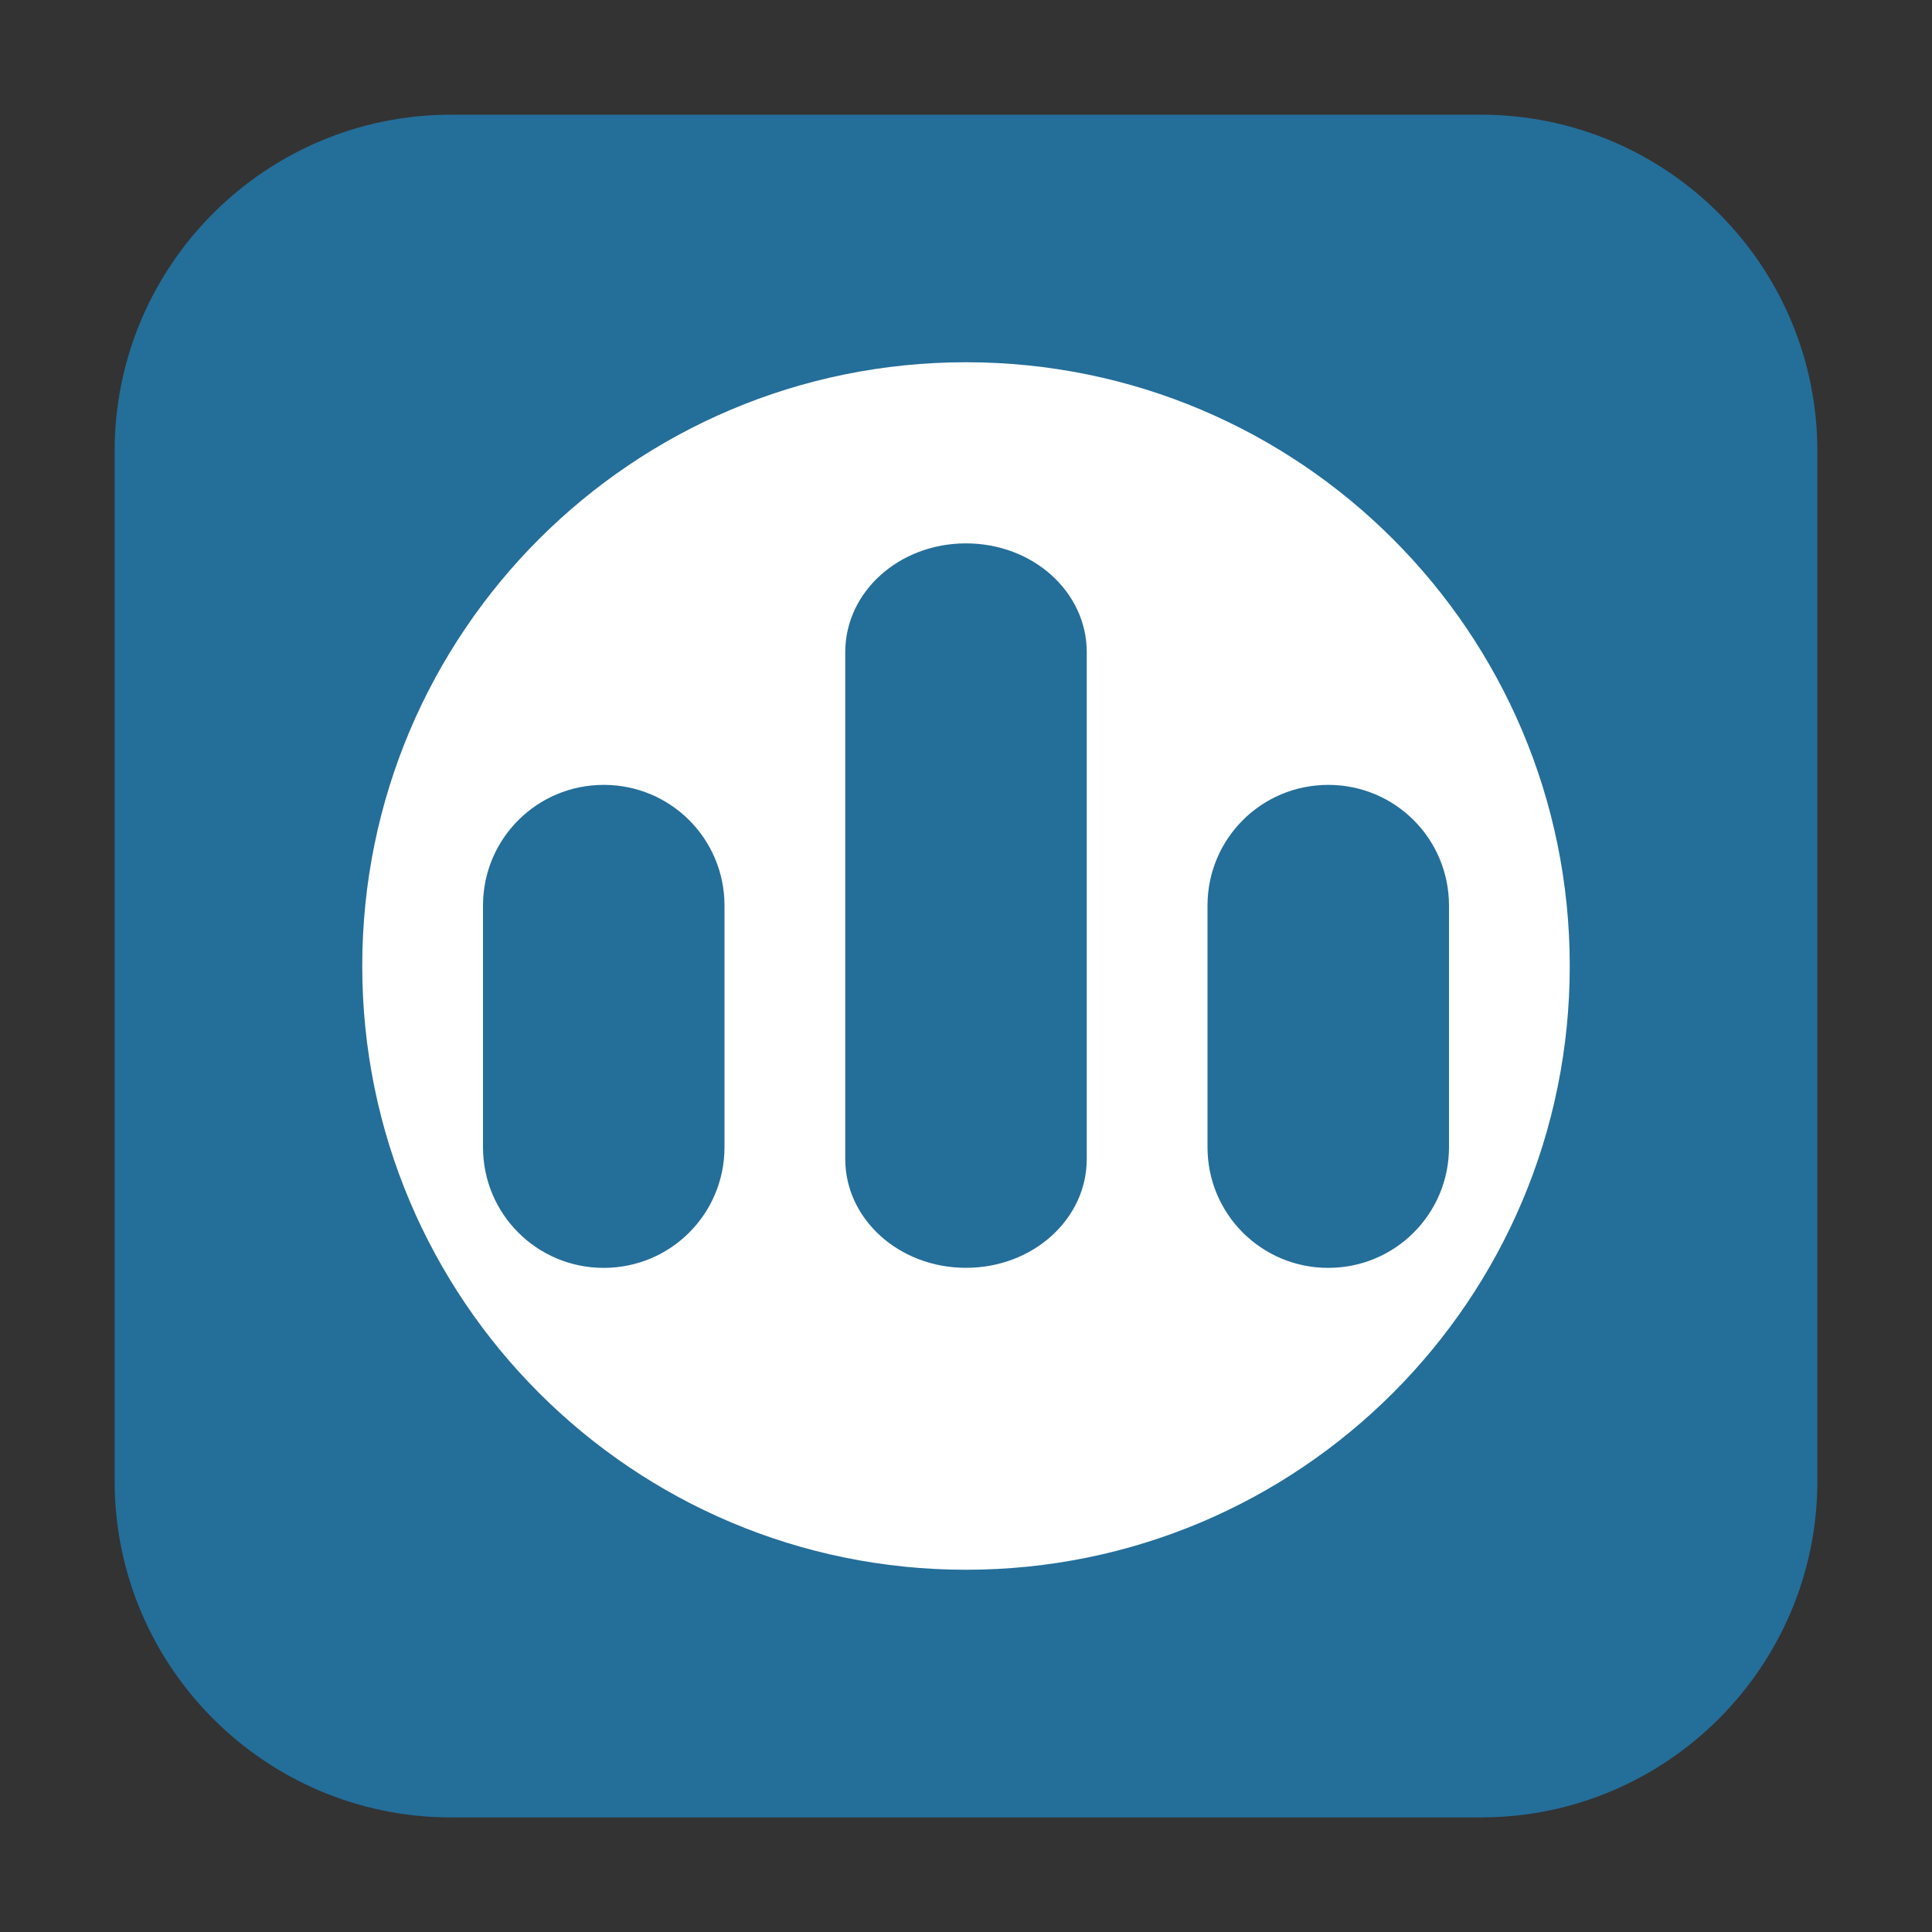 <svg height="36pt" viewBox="0 0 36 36" width="36pt" xmlns="http://www.w3.org/2000/svg"><rect x="0" y="0" width="36" height="36" fill="#333333" stroke="none"/><path d="m8.406 2.137h19.188c3.461 0 6.27 2.809 6.27 6.27v19.188c0 3.461-2.809 6.27-6.27 6.27h-19.188c-3.461 0-6.27-2.809-6.27-6.27v-19.188c0-3.461 2.809-6.27 6.27-6.27zm0 0" fill="#246e9a" fill-rule="evenodd"/><path d="m18 6.75c-6.215 0-11.25 5.035-11.25 11.25s5.035 11.25 11.25 11.25 11.25-5.035 11.25-11.25-5.035-11.25-11.25-11.25zm0 3.375c1.246 0 2.25.902 2.25 2.027v9.445c0 1.121-1.004 2.027-2.25 2.027s-2.25-.906-2.25-2.027v-9.445c0-1.125 1.004-2.027 2.25-2.027zm-6.75 4.5c1.246 0 2.25 1.004 2.25 2.25v4.5c0 1.246-1.004 2.25-2.25 2.25s-2.25-1.004-2.25-2.25v-4.5c0-1.246 1.004-2.25 2.25-2.25zm13.5 0c1.246 0 2.25 1.004 2.25 2.25v4.5c0 1.246-1.004 2.25-2.25 2.25s-2.25-1.004-2.25-2.25v-4.5c0-1.246 1.004-2.25 2.25-2.25zm0 0" fill="#fff"/></svg>